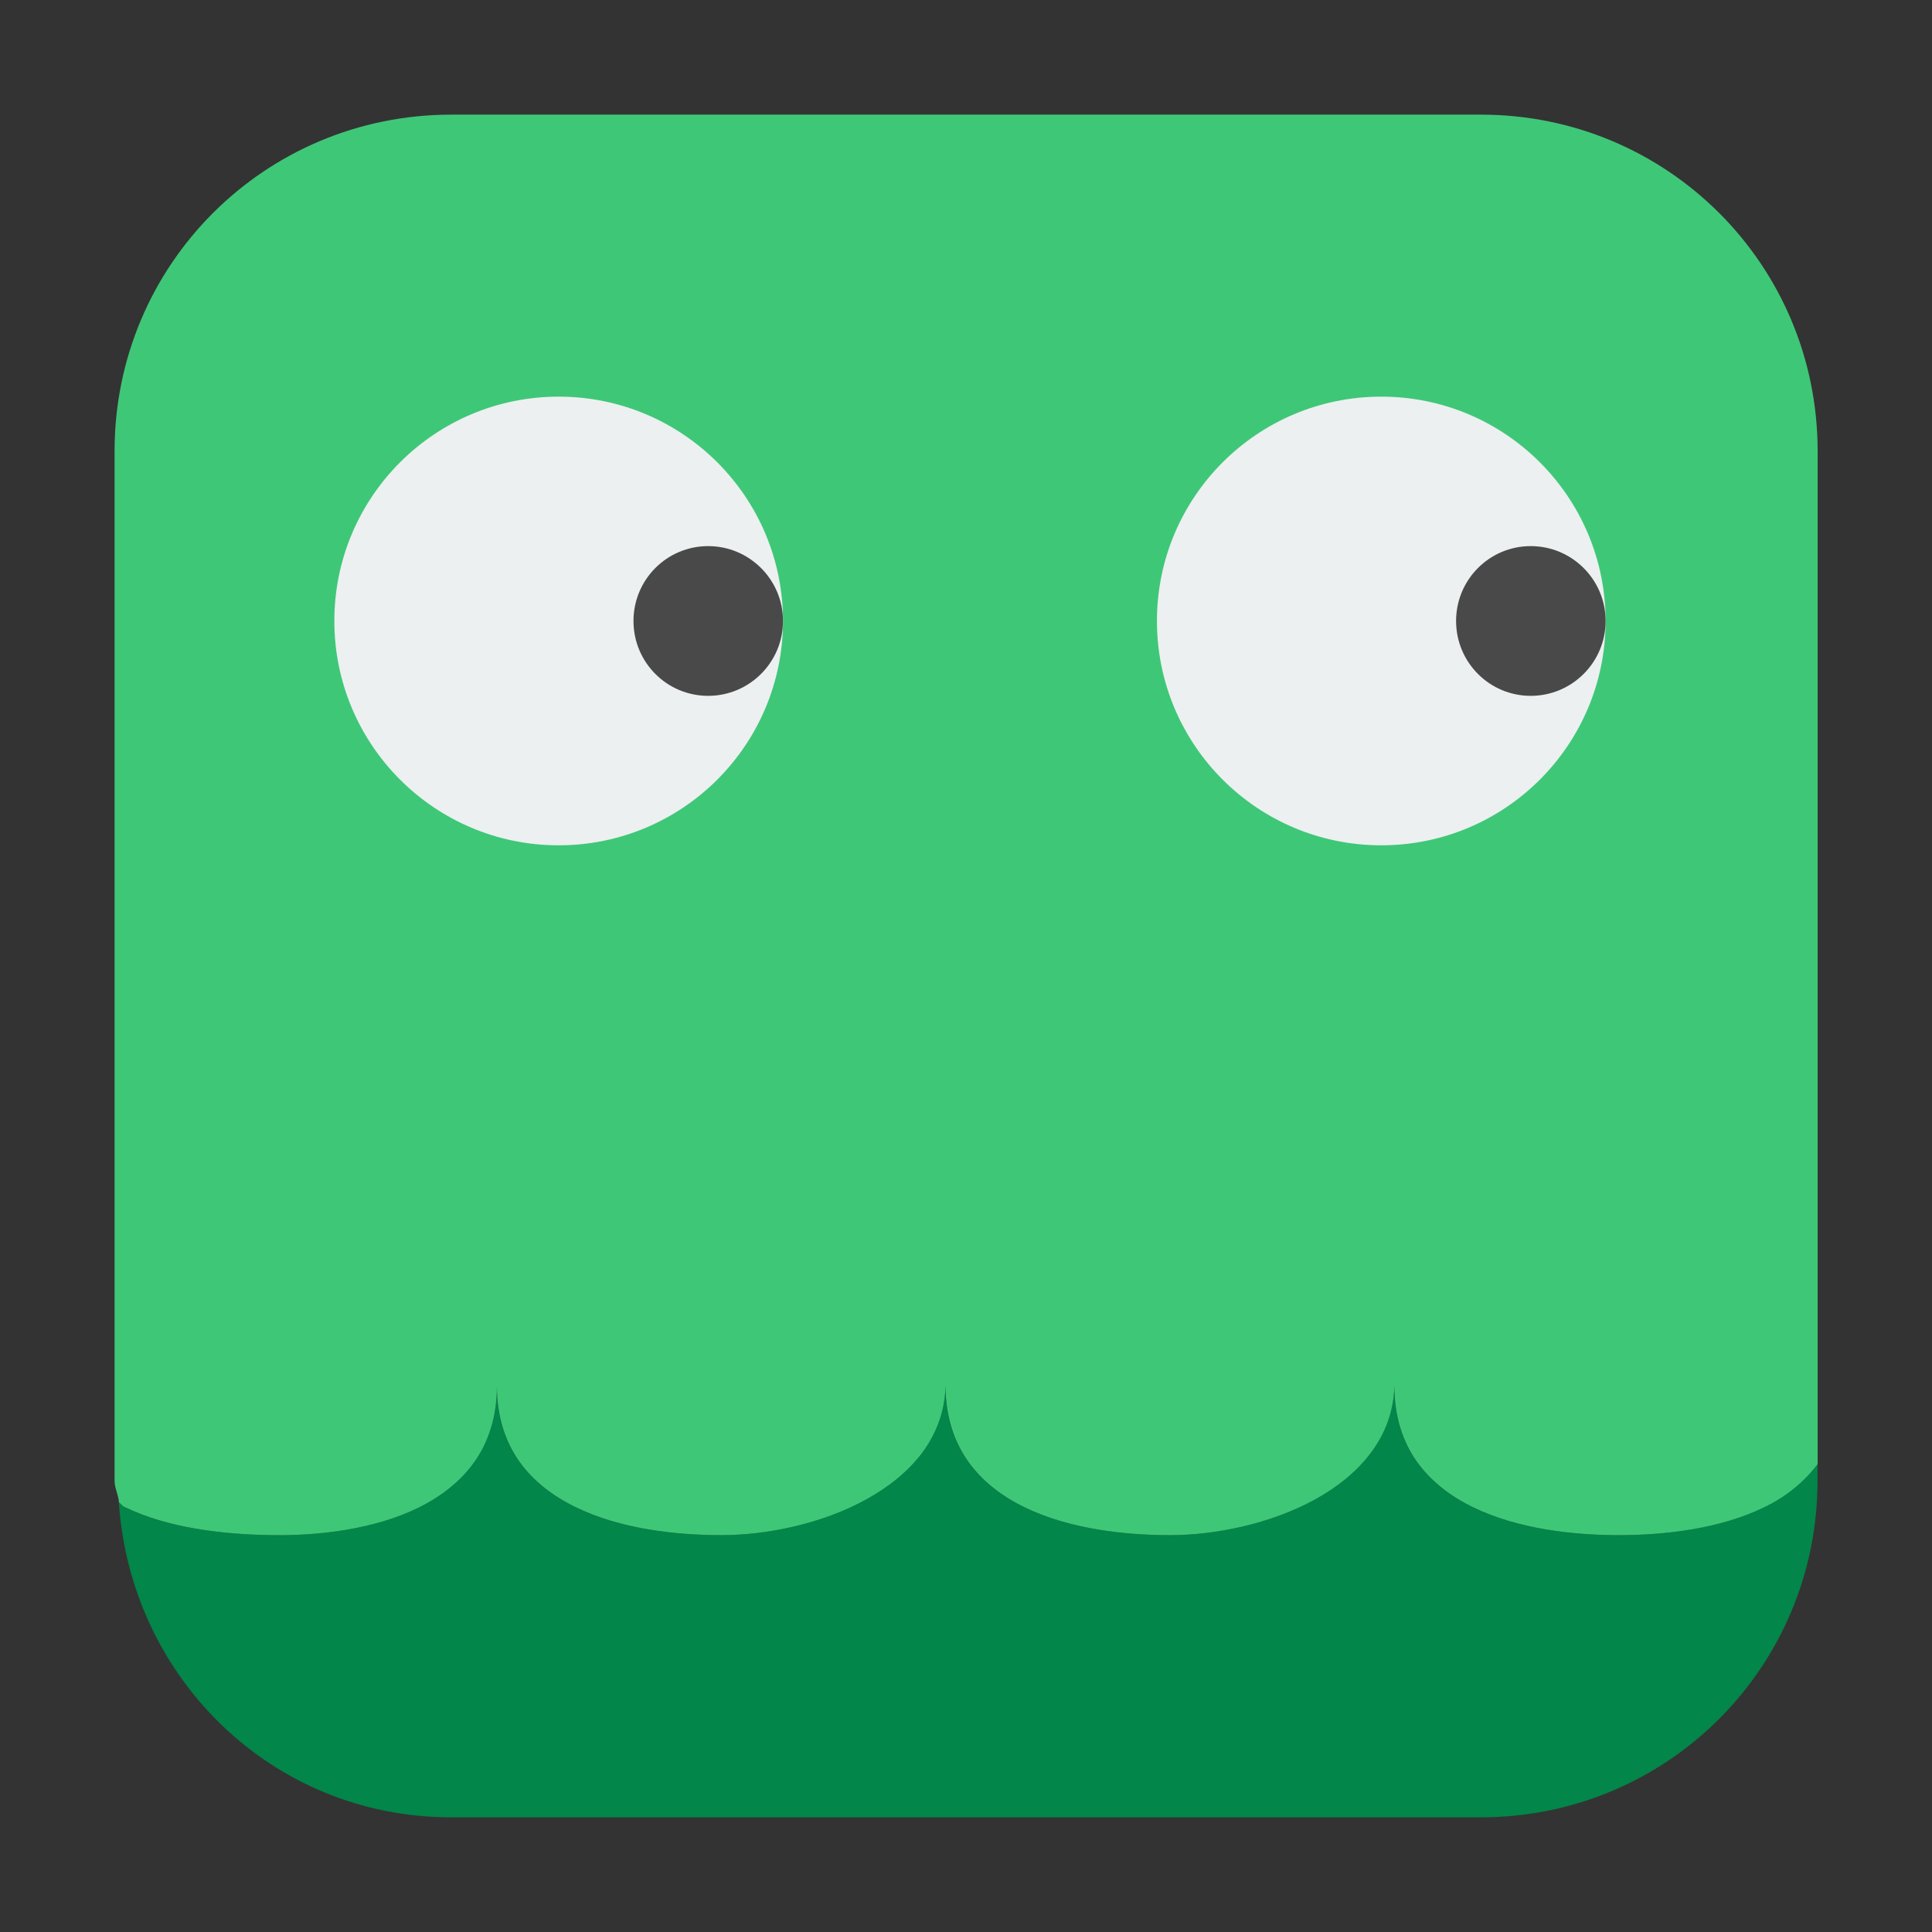 <svg height="36pt" viewBox="0 0 36 36" width="36pt" xmlns="http://www.w3.org/2000/svg"><rect x="0" y="0" width="36" height="36" fill="#333333" stroke="none"/><path d="m2.215 27.996c.219 3.273 2.863 5.867 6.191 5.867h19.188c3.473 0 6.273-2.797 6.273-6.273v-.309c-.258.34-.594.609-.988.801-.836.41-1.879.523-2.719.523-.836 0-1.883-.113-2.719-.523-.418-.203-.781-.48-1.043-.848-.262-.371-.418-.836-.418-1.414-.012.484-.176.902-.441 1.254-.262.352-.625.641-1.039.867-.832.457-1.863.664-2.699.664-.84 0-1.883-.113-2.719-.523-.418-.203-.781-.48-1.043-.848-.262-.371-.422-.836-.422-1.414-.012.484-.176.902-.438 1.254-.266.352-.629.641-1.043.867-.828.457-1.859.664-2.695.664-.84 0-1.883-.113-2.719-.523-.418-.203-.785-.48-1.047-.848-.262-.371-.418-.836-.418-1.414 0 .578-.156 1.047-.418 1.418-.262.371-.625.648-1.043.855-.836.41-1.879.523-2.719.512-.906-.012-1.953-.129-2.77-.531-.039-.02-.055-.059-.094-.078zm0 0" fill="#028649" fill-rule="evenodd"/><path d="m2.215 27.996c.039.02.055.059.094.078.816.402 1.863.52 2.77.531.84.012 1.883-.102 2.719-.512.418-.207.781-.484 1.043-.855.262-.371.418-.84.418-1.418 0 .578.156 1.043.418 1.414.262.367.629.645 1.047.848.836.41 1.879.523 2.719.523.836 0 1.867-.207 2.695-.664.414-.227.777-.516 1.043-.867.262-.352.426-.77.438-1.254 0 .578.16 1.043.422 1.414.262.367.625.645 1.043.848.836.41 1.879.523 2.719.523.836 0 1.867-.207 2.699-.664.414-.227.777-.516 1.039-.867.266-.352.43-.77.441-1.254 0 .578.156 1.043.418 1.414.262.367.625.645 1.043.848.836.41 1.883.523 2.719.523.84 0 1.883-.113 2.719-.523.395-.191.73-.461.988-.801v-18.875c0-3.473-2.801-6.27-6.273-6.27h-19.188c-3.473 0-6.273 2.797-6.273 6.27v19.184c0 .145.074.266.082.406zm0 0" fill="#3fc778" fill-rule="evenodd"/><path d="m10.41 7.391c2.309 0 4.18 1.871 4.18 4.18 0 2.309-1.871 4.18-4.18 4.18s-4.18-1.871-4.18-4.18c0-2.309 1.871-4.18 4.18-4.18zm0 0" fill="#ecf0f1"/><path d="m13.195 10.176c.77 0 1.395.625 1.395 1.395 0 .77-.625 1.395-1.395 1.395-.77 0-1.391-.625-1.391-1.395 0-.77.621-1.395 1.391-1.395zm0 0" fill="#494949"/><path d="m25.738 7.391c2.309 0 4.18 1.871 4.18 4.18 0 2.309-1.871 4.18-4.18 4.18-2.309 0-4.18-1.871-4.18-4.18 0-2.309 1.871-4.18 4.18-4.18zm0 0" fill="#ecf0f1"/><path d="m28.523 10.176c.77 0 1.395.625 1.395 1.395 0 .77-.625 1.395-1.395 1.395-.77 0-1.391-.625-1.391-1.395 0-.77.621-1.395 1.391-1.395zm0 0" fill="#494949"/></svg>